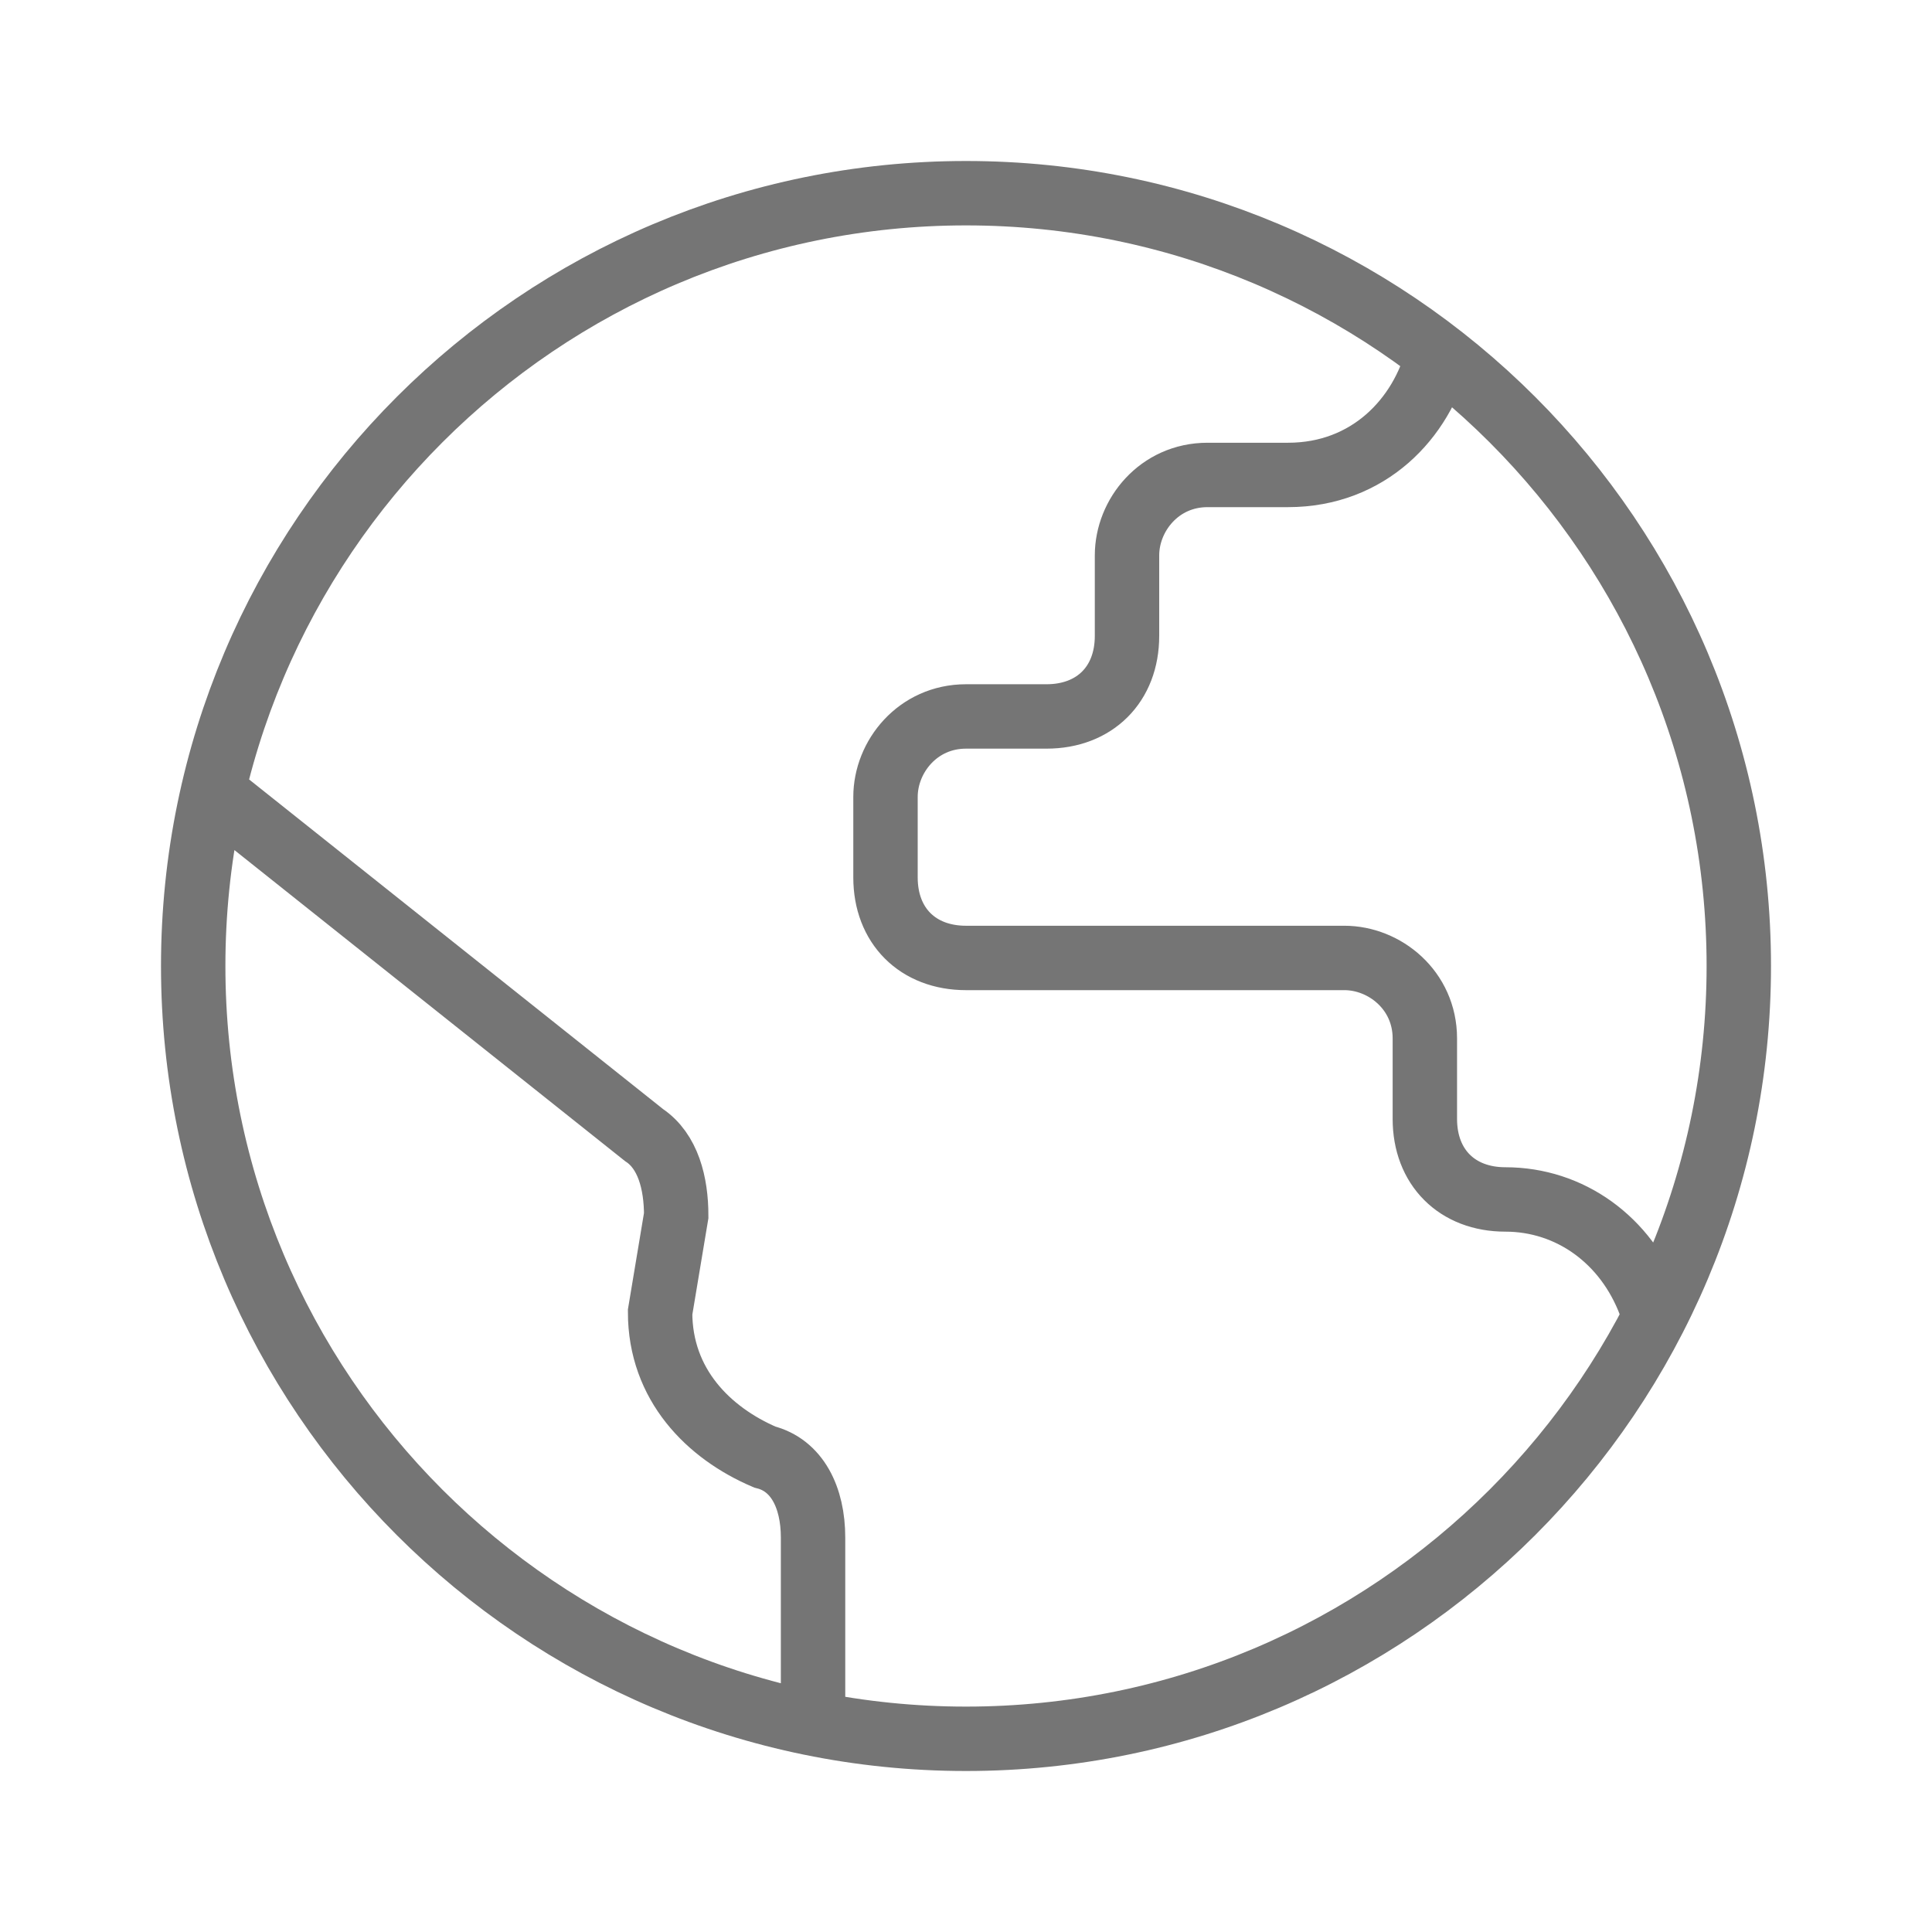<svg xmlns="http://www.w3.org/2000/svg"
    width="24" height="24"
    viewBox="0 0 24 24">
    <path fill="none"
        stroke="#757575"
        stroke-width="0.8"
        stroke-miterlimit="10"
        d="M12 2.4c-5.3 0-9.6 4.3-9.6 9.6s4.3 9.6 9.6 9.6 9.6-4.3 9.6-9.6-4.3-9.6-9.6-9.6z
  M2.645 9.836L8 14.1c.3.2.4.6.4 1l-.2 1.2c0 .9.6 1.5 1.3 1.8.4.1.6.5.6 1v2.312
  M20.5 16.2c-.3-.8-1-1.3-1.8-1.3-.6 0-1-.4-1-1v-1c0-.6-.5-1-1-1H12c-.6 0-1-.4-1-1v-1c0-.5.4-1
  1-1h1c.6 0 1-.4 1-1v-1c0-.5.4-1 1-1h1c1 0 1.664-.7 1.864-1.5"/>
</svg>